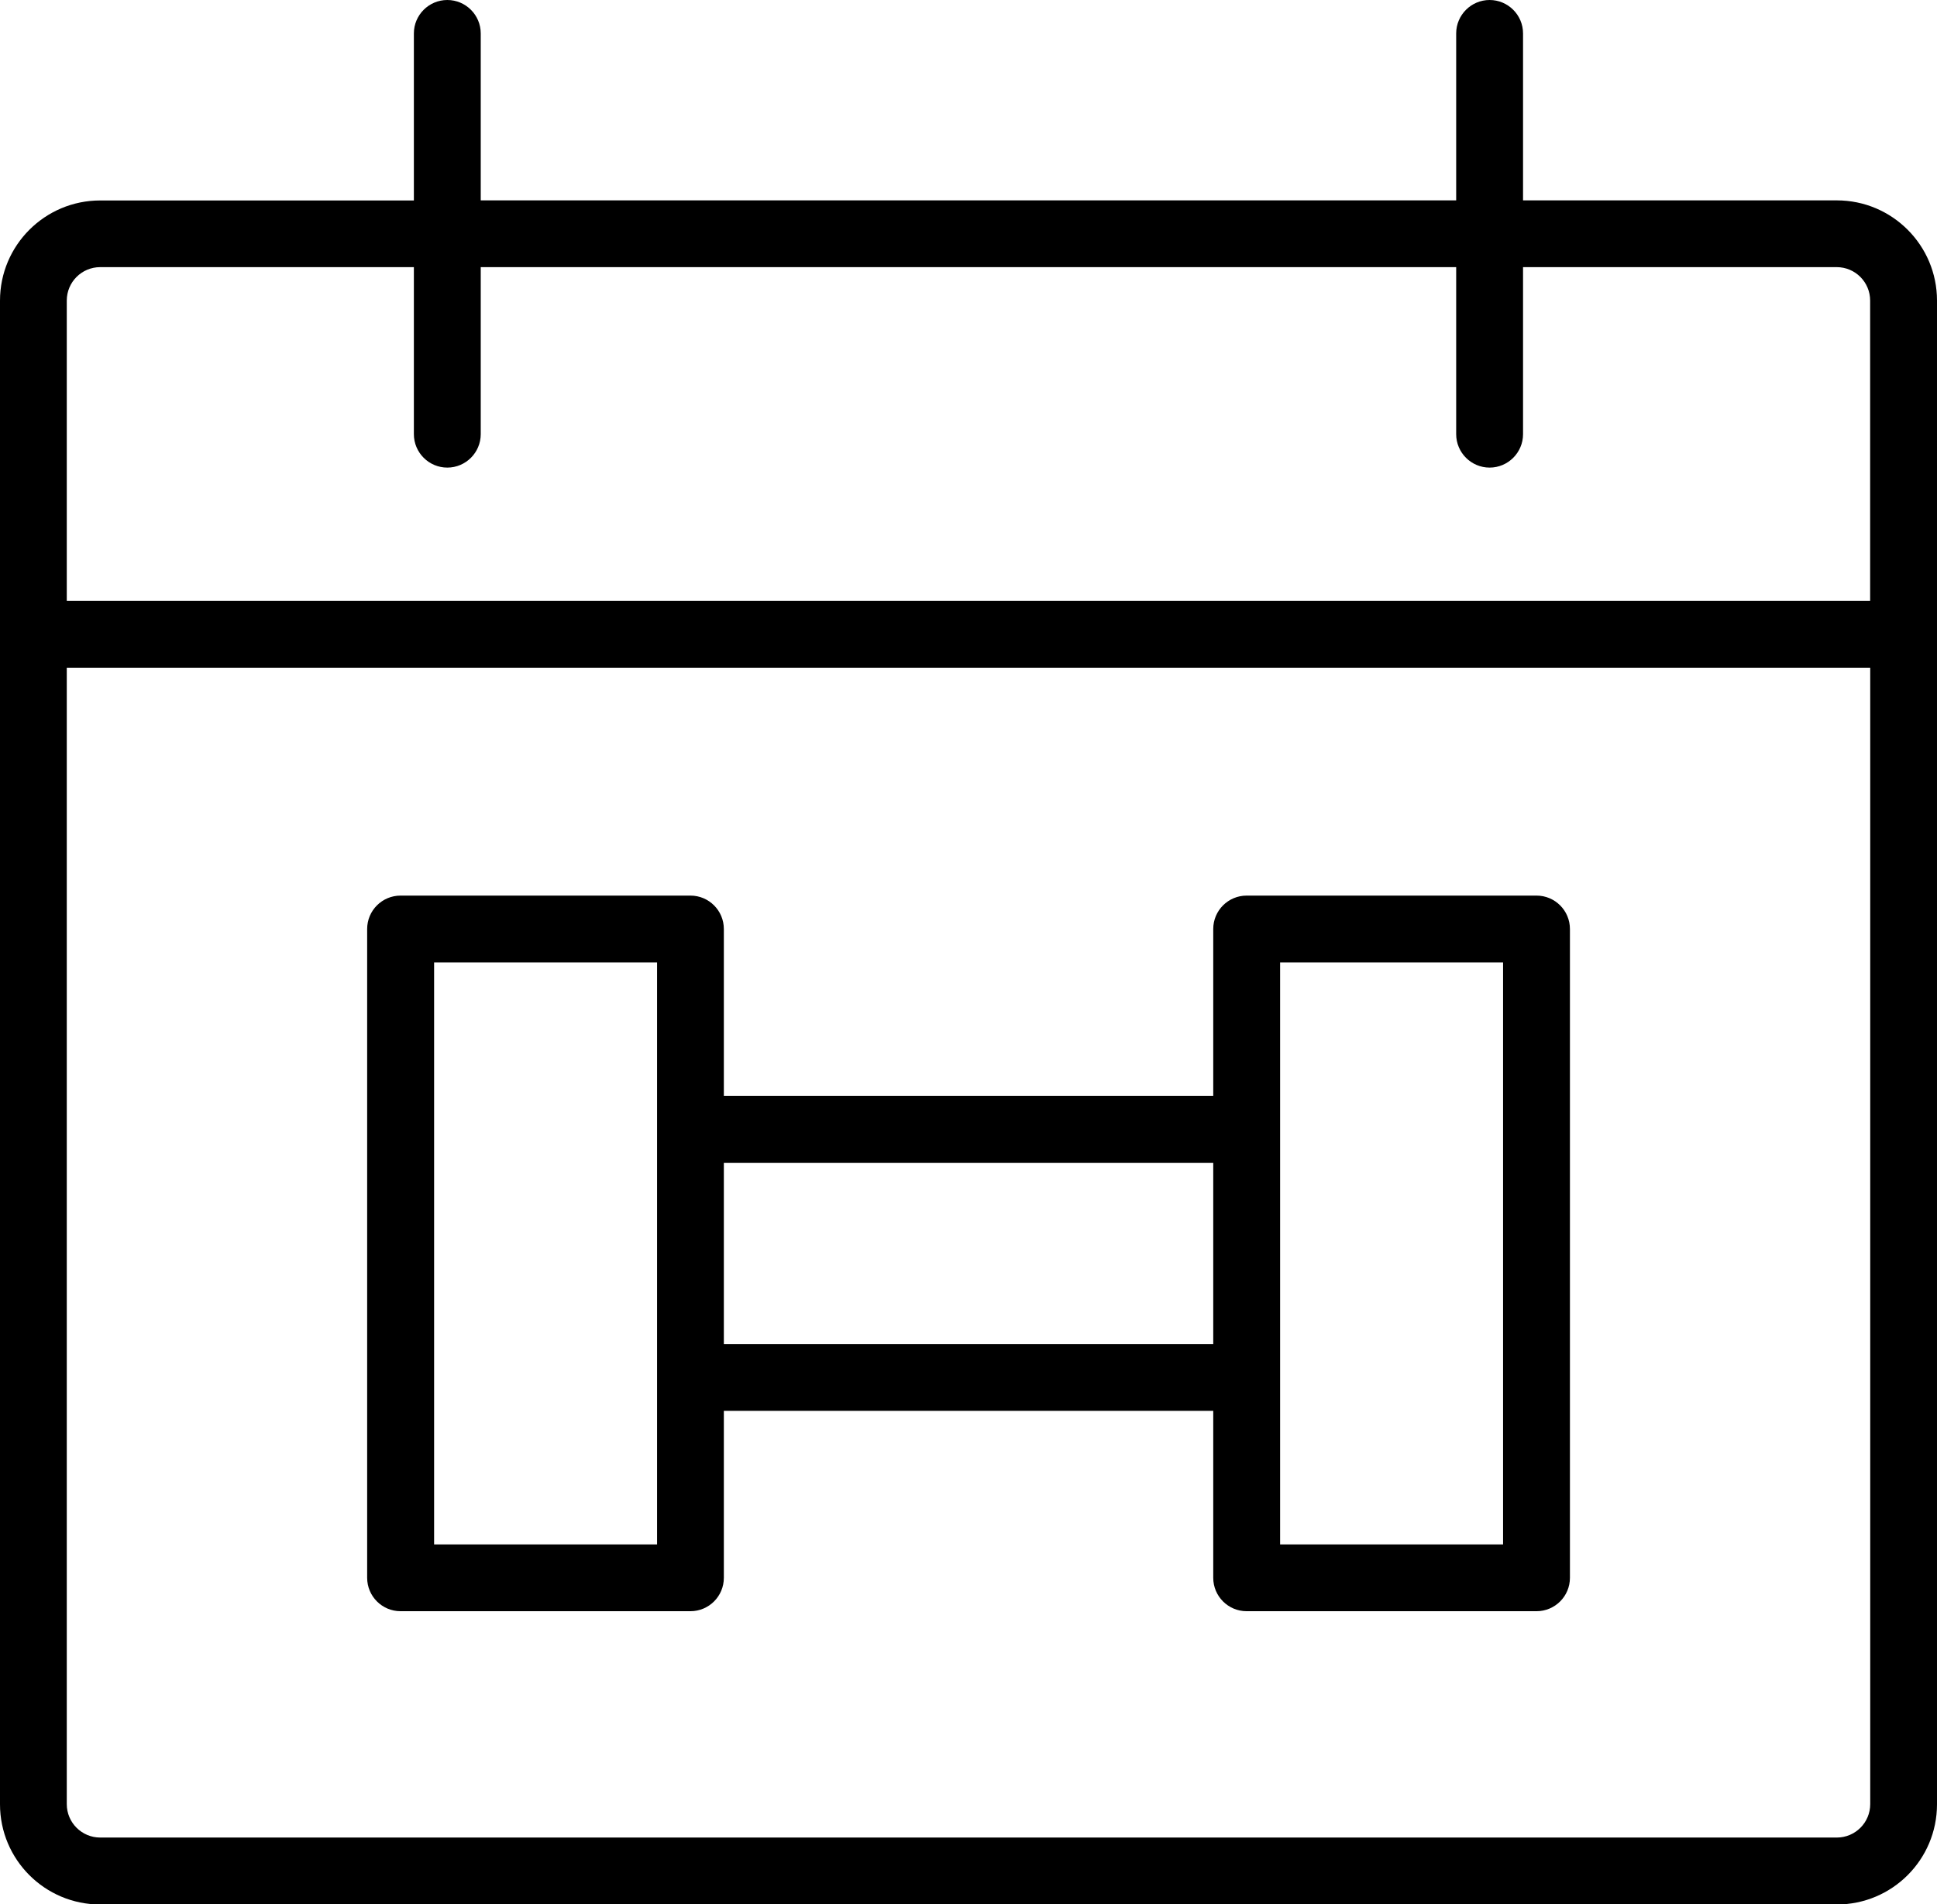 <?xml version="1.0" encoding="UTF-8"?>
<svg id="Capa_2" data-name="Capa 2" xmlns="http://www.w3.org/2000/svg" viewBox="0 0 225.96 222.2">
  <defs>
    <style>
      .cls-1 {
        fill-rule: evenodd;
      }
    </style>
  </defs>
  <g id="Capa_1-2" data-name="Capa 1">
    <path class="cls-1" d="m169.88,23.38H56.08V3.9c0-2.15-1.75-3.9-3.9-3.9s-3.9,1.75-3.9,3.9v19.49H11.69c-6.45,0-11.69,5.23-11.69,11.69v175.45c0,6.45,5.23,11.69,11.69,11.69h202.58c6.46,0,11.69-5.23,11.69-11.69V35.07c0-6.45-5.23-11.69-11.69-11.69h-36.6V3.9c0-2.15-1.75-3.9-3.9-3.9s-3.9,1.75-3.9,3.9v19.49h0Zm48.29,54.53v132.6c0,2.15-1.74,3.9-3.9,3.9H11.69c-2.15,0-3.9-1.74-3.9-3.9V77.91h210.37Zm-133.73,86.71h57.09v19.48c0,2.15,1.74,3.9,3.9,3.9h33.81c2.15,0,3.9-1.74,3.9-3.9v-75.7c0-2.15-1.74-3.9-3.9-3.9h-33.81c-2.15,0-3.9,1.74-3.9,3.9v19.48h-57.09v-19.48c0-2.15-1.74-3.9-3.9-3.9h-33.81c-2.15,0-3.9,1.74-3.9,3.9v75.7c0,2.15,1.74,3.9,3.9,3.9h33.81c2.15,0,3.9-1.74,3.9-3.9v-19.48h0Zm-7.79-52.32v67.91h-26.01v-67.91h26.01Zm98.69,0v67.91h-26.01v-67.91h26.01Zm-90.9,23.38v21.15h57.09v-21.15h-57.09ZM177.67,31.17v19.49c0,2.15-1.75,3.9-3.9,3.9s-3.9-1.75-3.9-3.9v-19.49H56.08v19.49c0,2.15-1.75,3.9-3.9,3.9s-3.9-1.75-3.9-3.9v-19.49H11.69c-2.15,0-3.9,1.74-3.9,3.9v35.05h210.37v-35.05c0-2.15-1.74-3.9-3.9-3.9h-36.6Z"/>
  </g>
</svg>